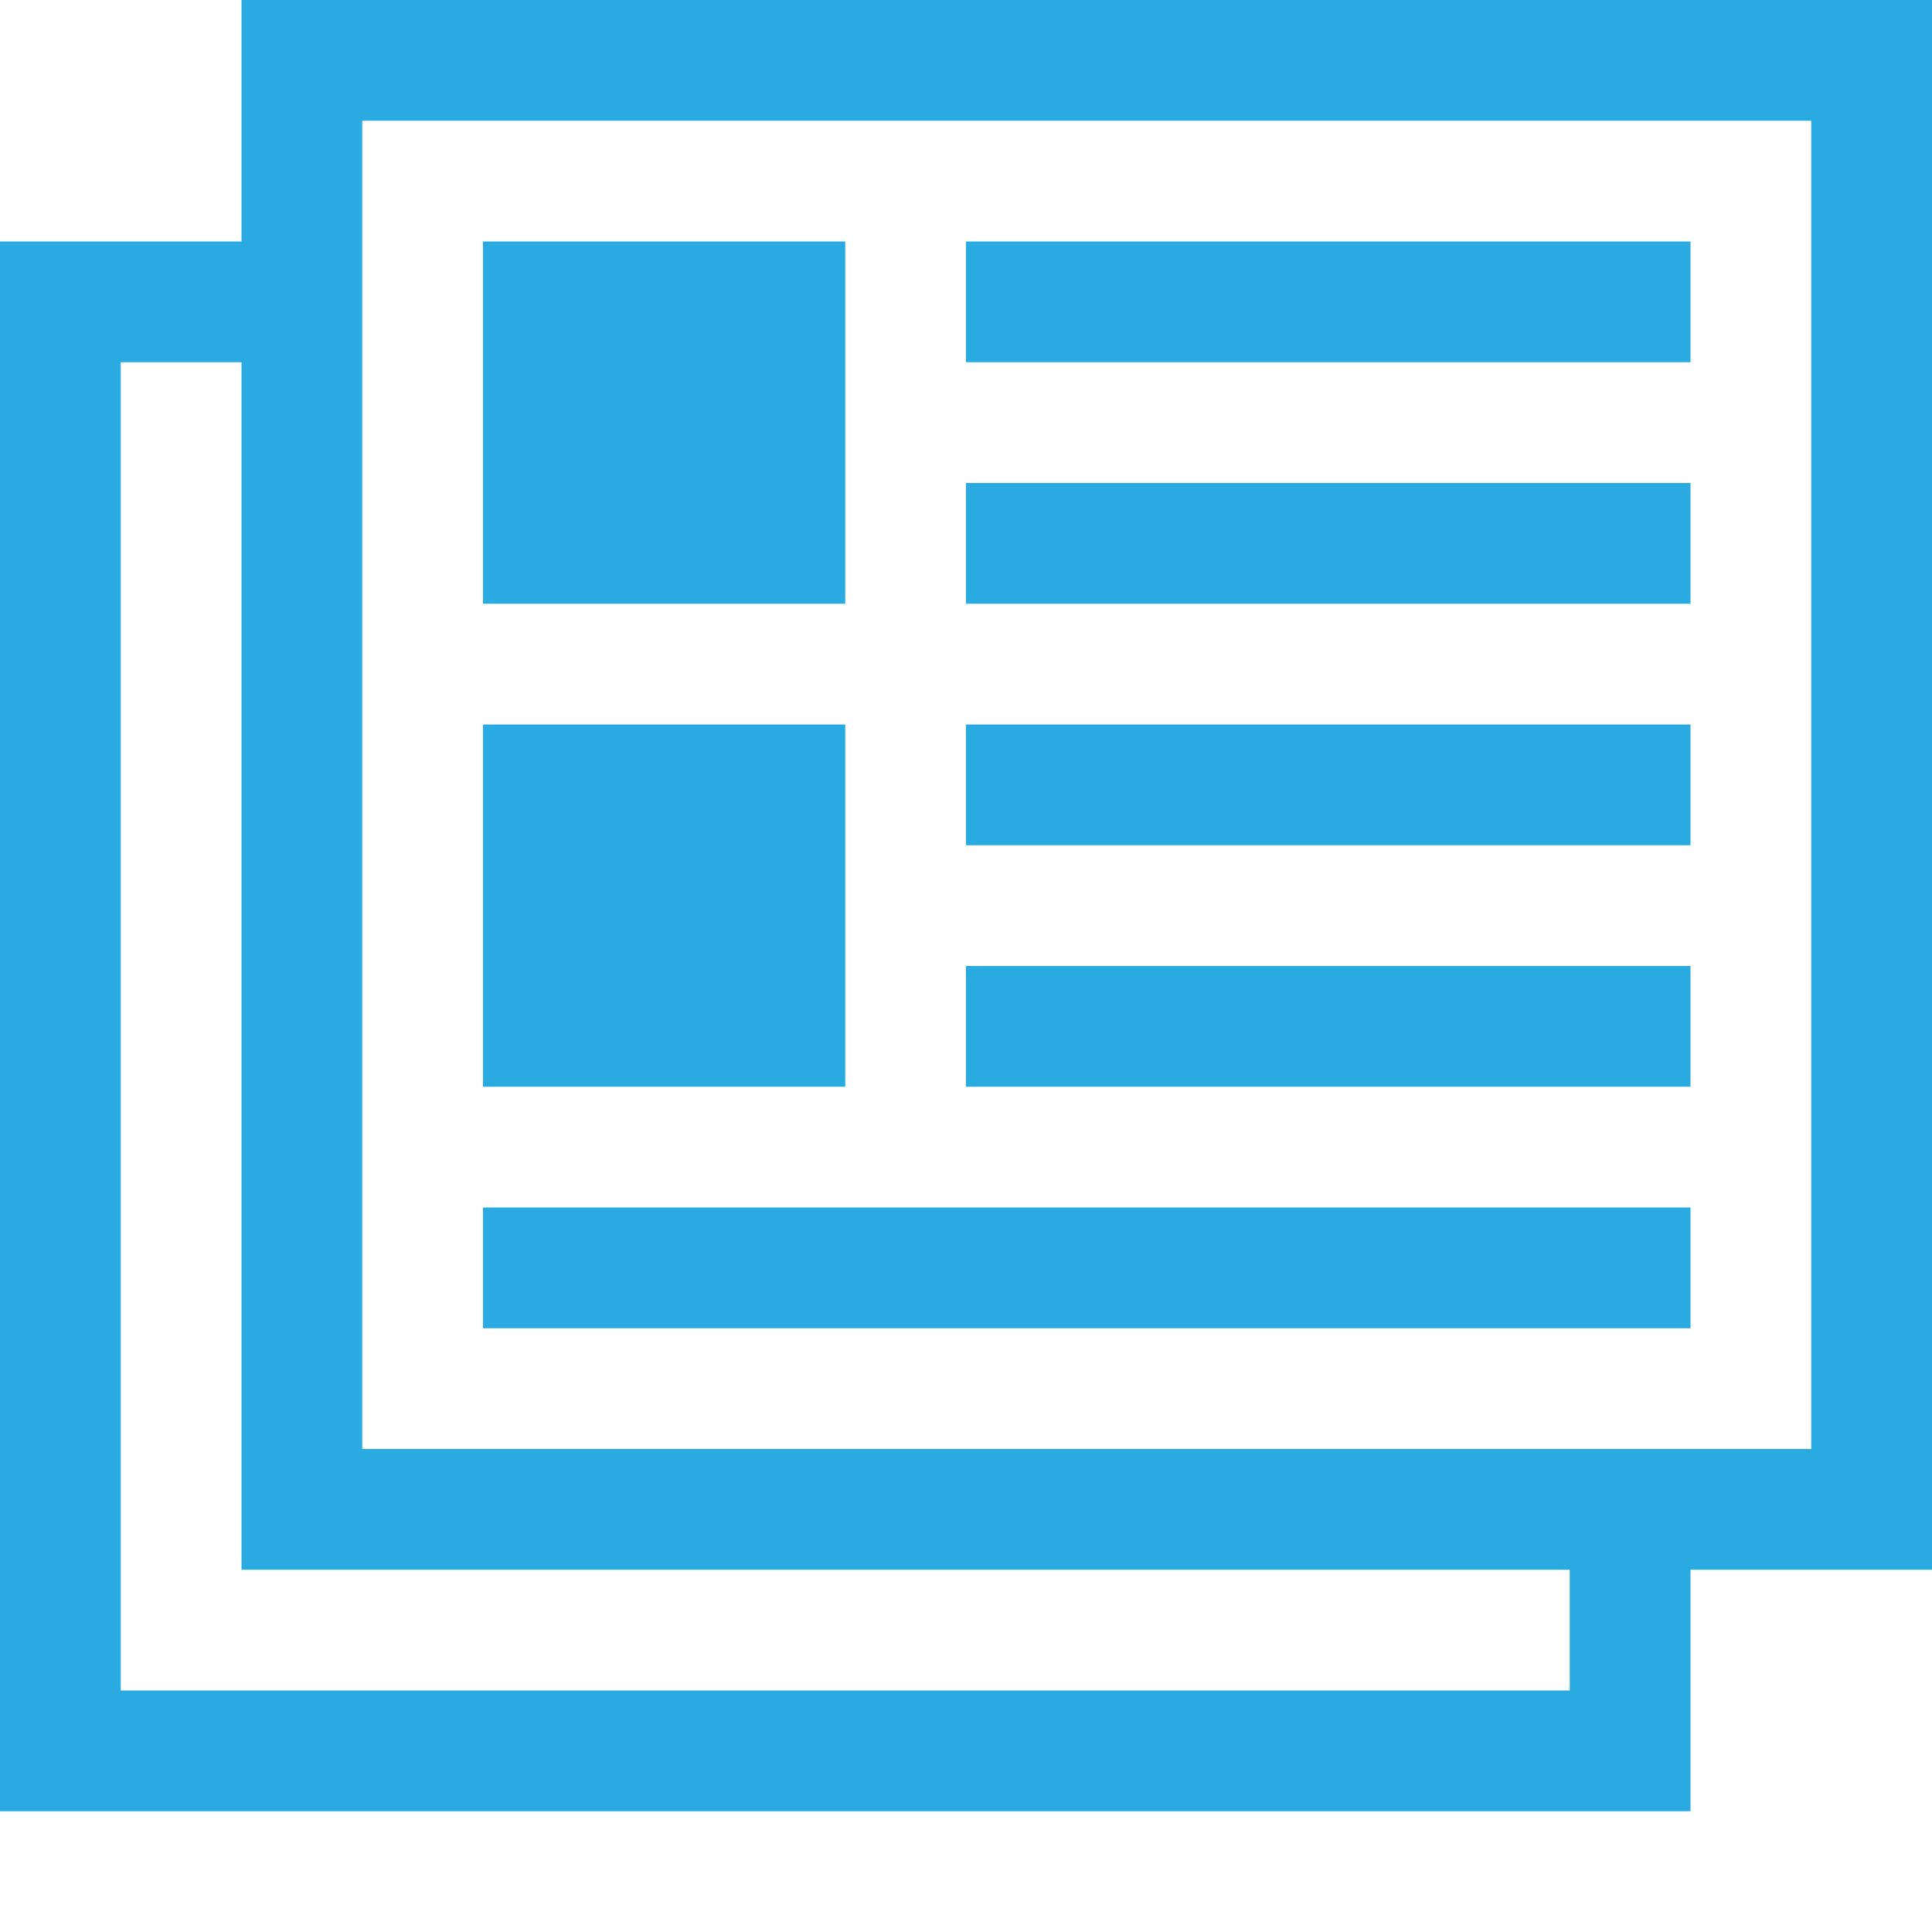 <?xml version="1.0" encoding="utf-8"?>
<!-- Generator: Adobe Illustrator 21.0.1, SVG Export Plug-In . SVG Version: 6.00 Build 0)  -->
<svg version="1.1" id="icon-" xmlns="http://www.w3.org/2000/svg" xmlns:xlink="http://www.w3.org/1999/xlink" x="0px" y="0px"
	 viewBox="0 0 960 960" style="enable-background:new 0 0 960 960;" xml:space="preserve">
<style type="text/css">
	.st0{fill-rule:evenodd;clip-rule:evenodd;}
	.st1{fill:#29ABE2;}
	.st2{fill-rule:evenodd;clip-rule:evenodd;fill:#181616;}
	.st3{fill:#FF0000;}
</style>
<path id="streams_1_" class="st1" d="M120,0v120H0v780h840V780h120V0H120z M780,840H60V180h60v600h660V840z M900,720H180V60h720V720
	z M420,300H240V120h180V300z M420,540H240V360h180V540z M840,180H480v-60h360V180z M840,300H480v-60h360V300z M840,420H480v-60h360
	V420z M840,540H480v-60h360V540z M840,660H240v-60h600V660z"/>
</svg>
